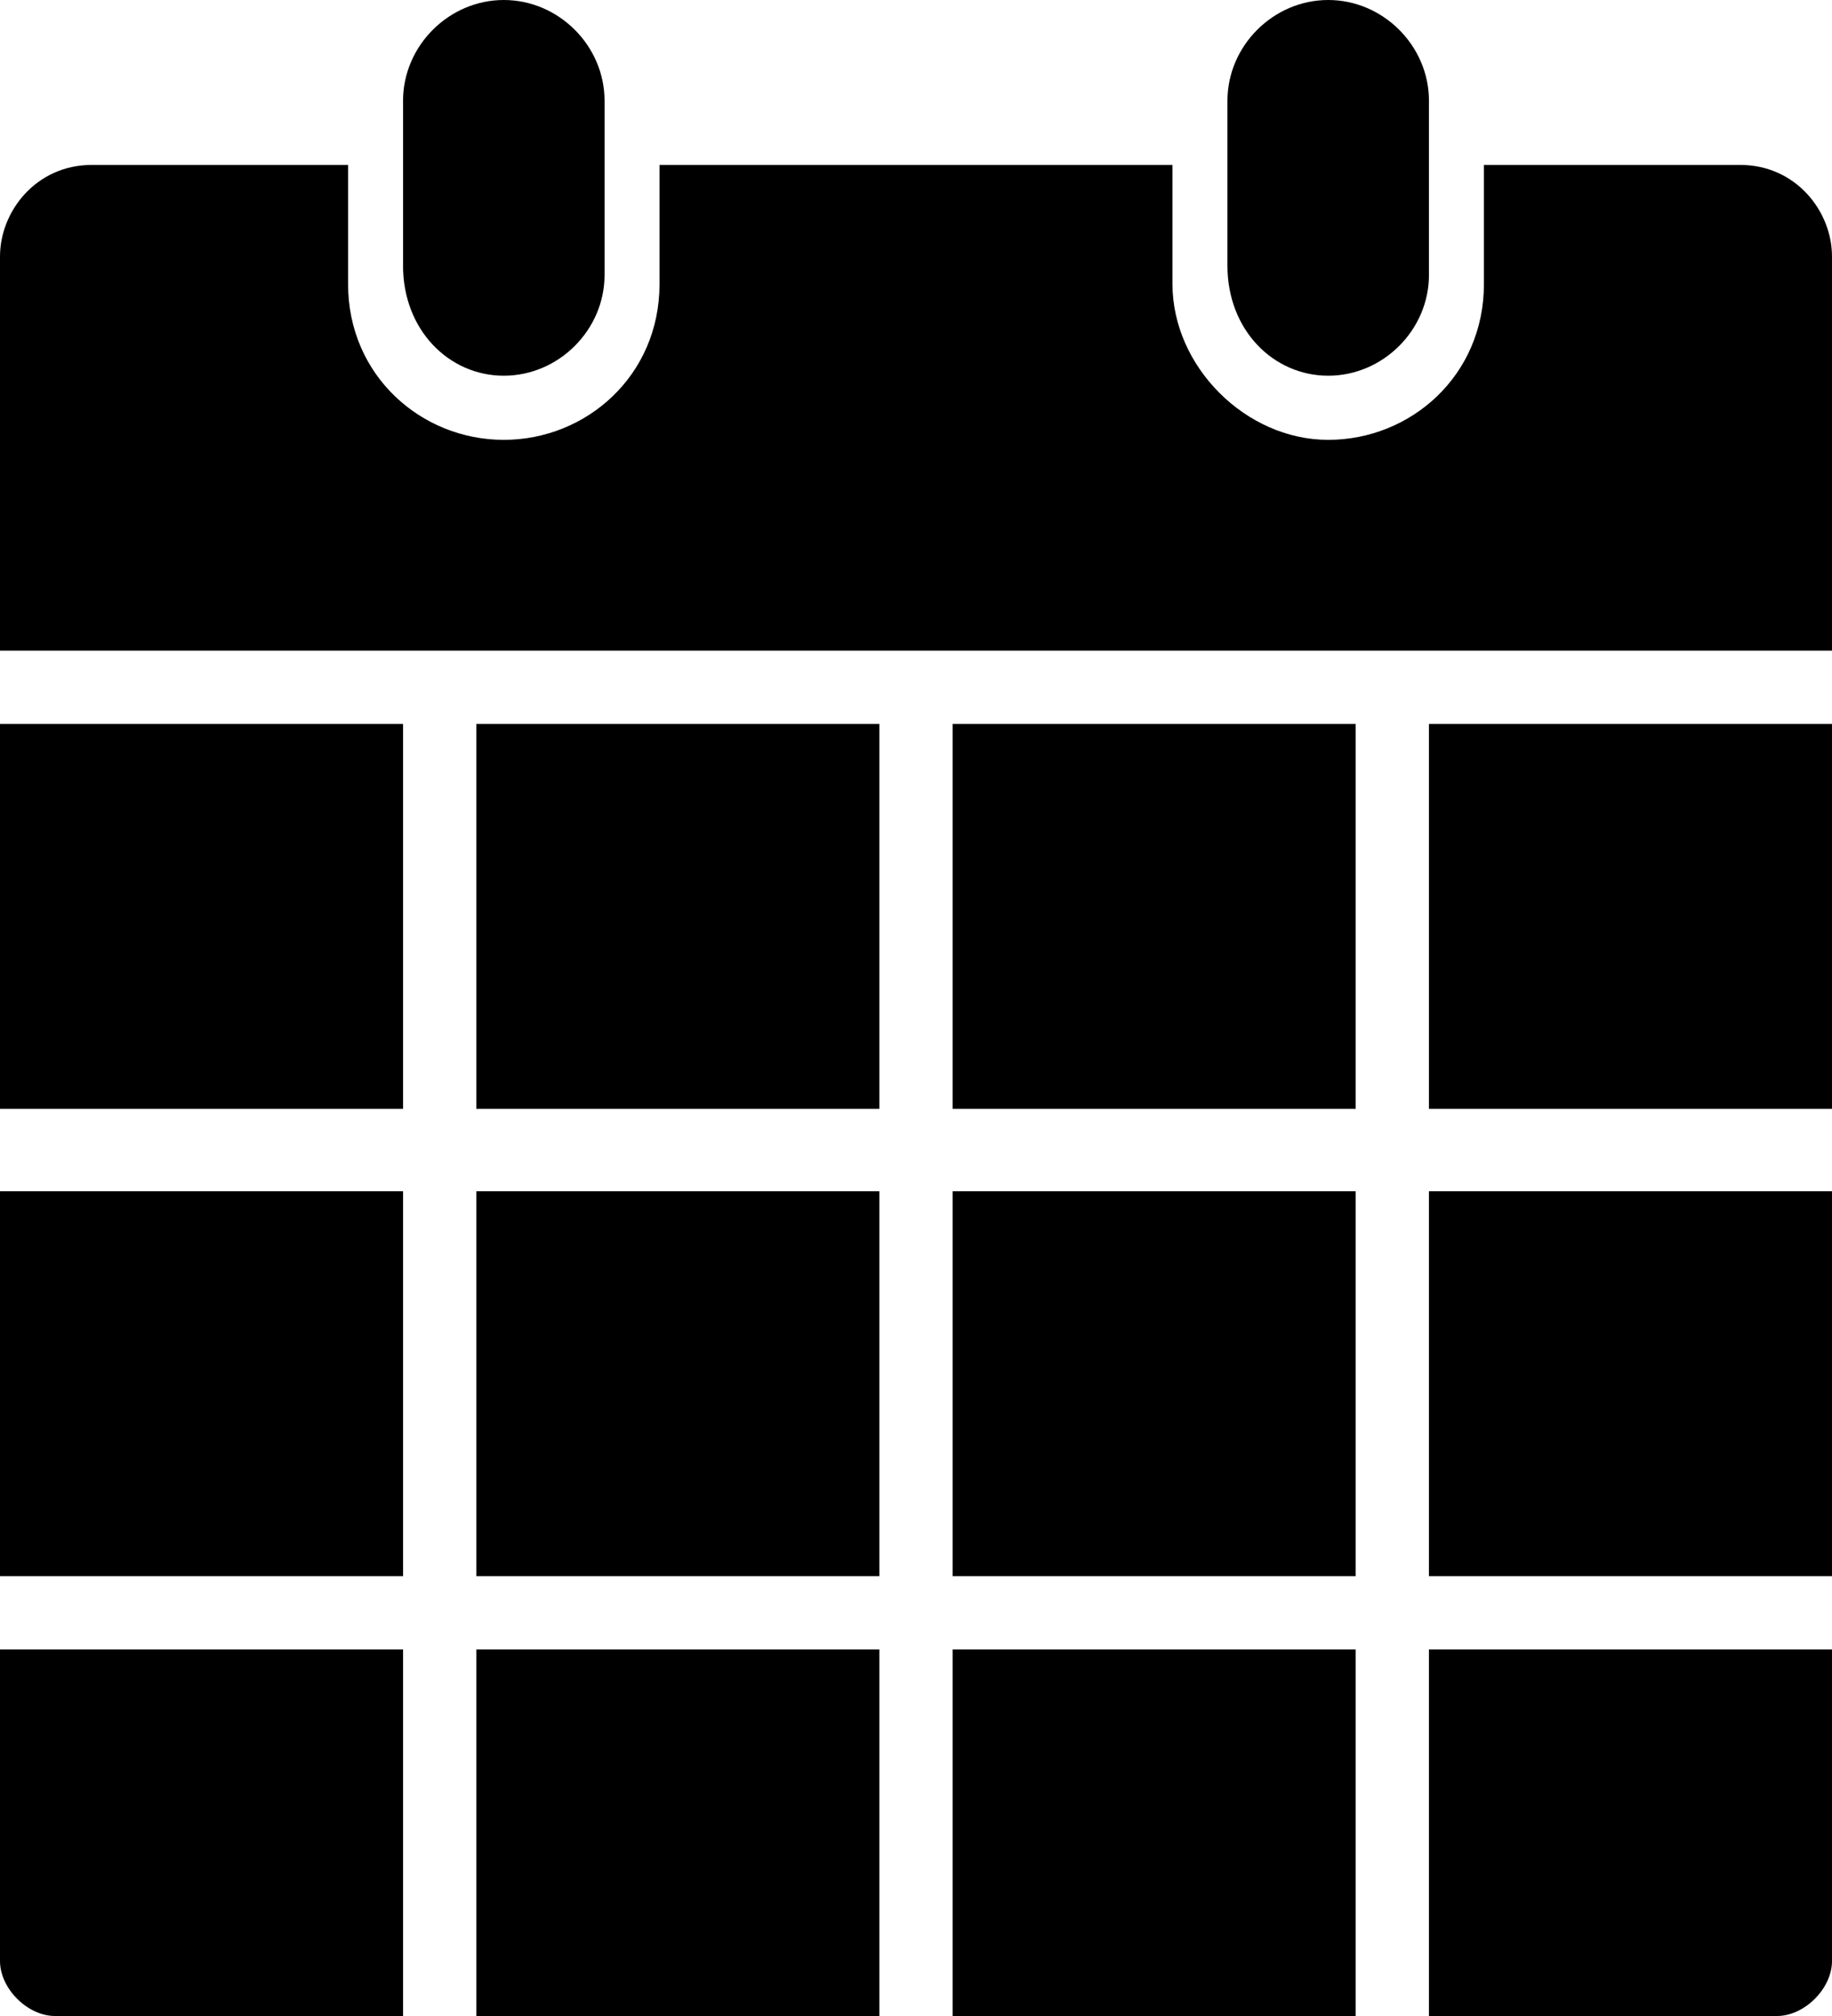 <?xml version="1.0" encoding="utf-8"?>
<!-- Generator: Adobe Illustrator 19.1.1, SVG Export Plug-In . SVG Version: 6.00 Build 0)  -->
<svg version="1.1" id="Layer_1" xmlns="http://www.w3.org/2000/svg" xmlns:xlink="http://www.w3.org/1999/xlink" x="0px" y="0px"
	 width="20px" height="22px" viewBox="0 0 20 22" style="enable-background:new 0 0 20 22;" xml:space="preserve">
<style type="text/css">
</style>
<path d="M14.5,4.1c0.6,0,1.1-0.5,1.1-1.1V1.1c0-0.6-0.5-1.1-1.1-1.1s-1.1,0.5-1.1,1.1v1.8C13.4,3.6,13.9,4.1,14.5,4.1z
	 M5.5,4.1c0.6,0,1.1-0.5,1.1-1.1V1.1C6.6,0.5,6.1,0,5.5,0S4.4,0.5,4.4,1.1v1.8C4.4,3.6,4.9,4.1,5.5,4.1z M19,1.8h-2.8v1.3
	c0,1-0.8,1.7-1.7,1.7s-1.7-0.8-1.7-1.7V1.8H7.2v1.3c0,1-0.8,1.7-1.7,1.7S3.8,4.1,3.8,3.1V1.8H1c-0.6,0-1,0.5-1,1v4.3h20V2.8
	C20,2.3,19.6,1.8,19,1.8z M0,12.1h4.4V7.9H0V12.1z M5.2,12.1h4.4V7.9H5.2V12.1z M10.4,12.1h4.4V7.9h-4.4V12.1z M15.6,12.1H20V7.9
	h-4.4V12.1z M0,17.2h4.4v-4.2H0V17.2z M5.2,17.2h4.4v-4.2H5.2V17.2z M10.4,17.2h4.4v-4.2h-4.4V17.2z M15.6,17.2H20v-4.2h-4.4V17.2z
	 M5.2,22h4.4v-4H5.2V22z M10.4,22h4.4v-4h-4.4V22z M0,21.4C0,21.7,0.3,22,0.6,22h3.8v-4H0V21.4z M15.6,22h3.8c0.3,0,0.6-0.3,0.6-0.6
	V18h-4.4V22z"/>
</svg>
